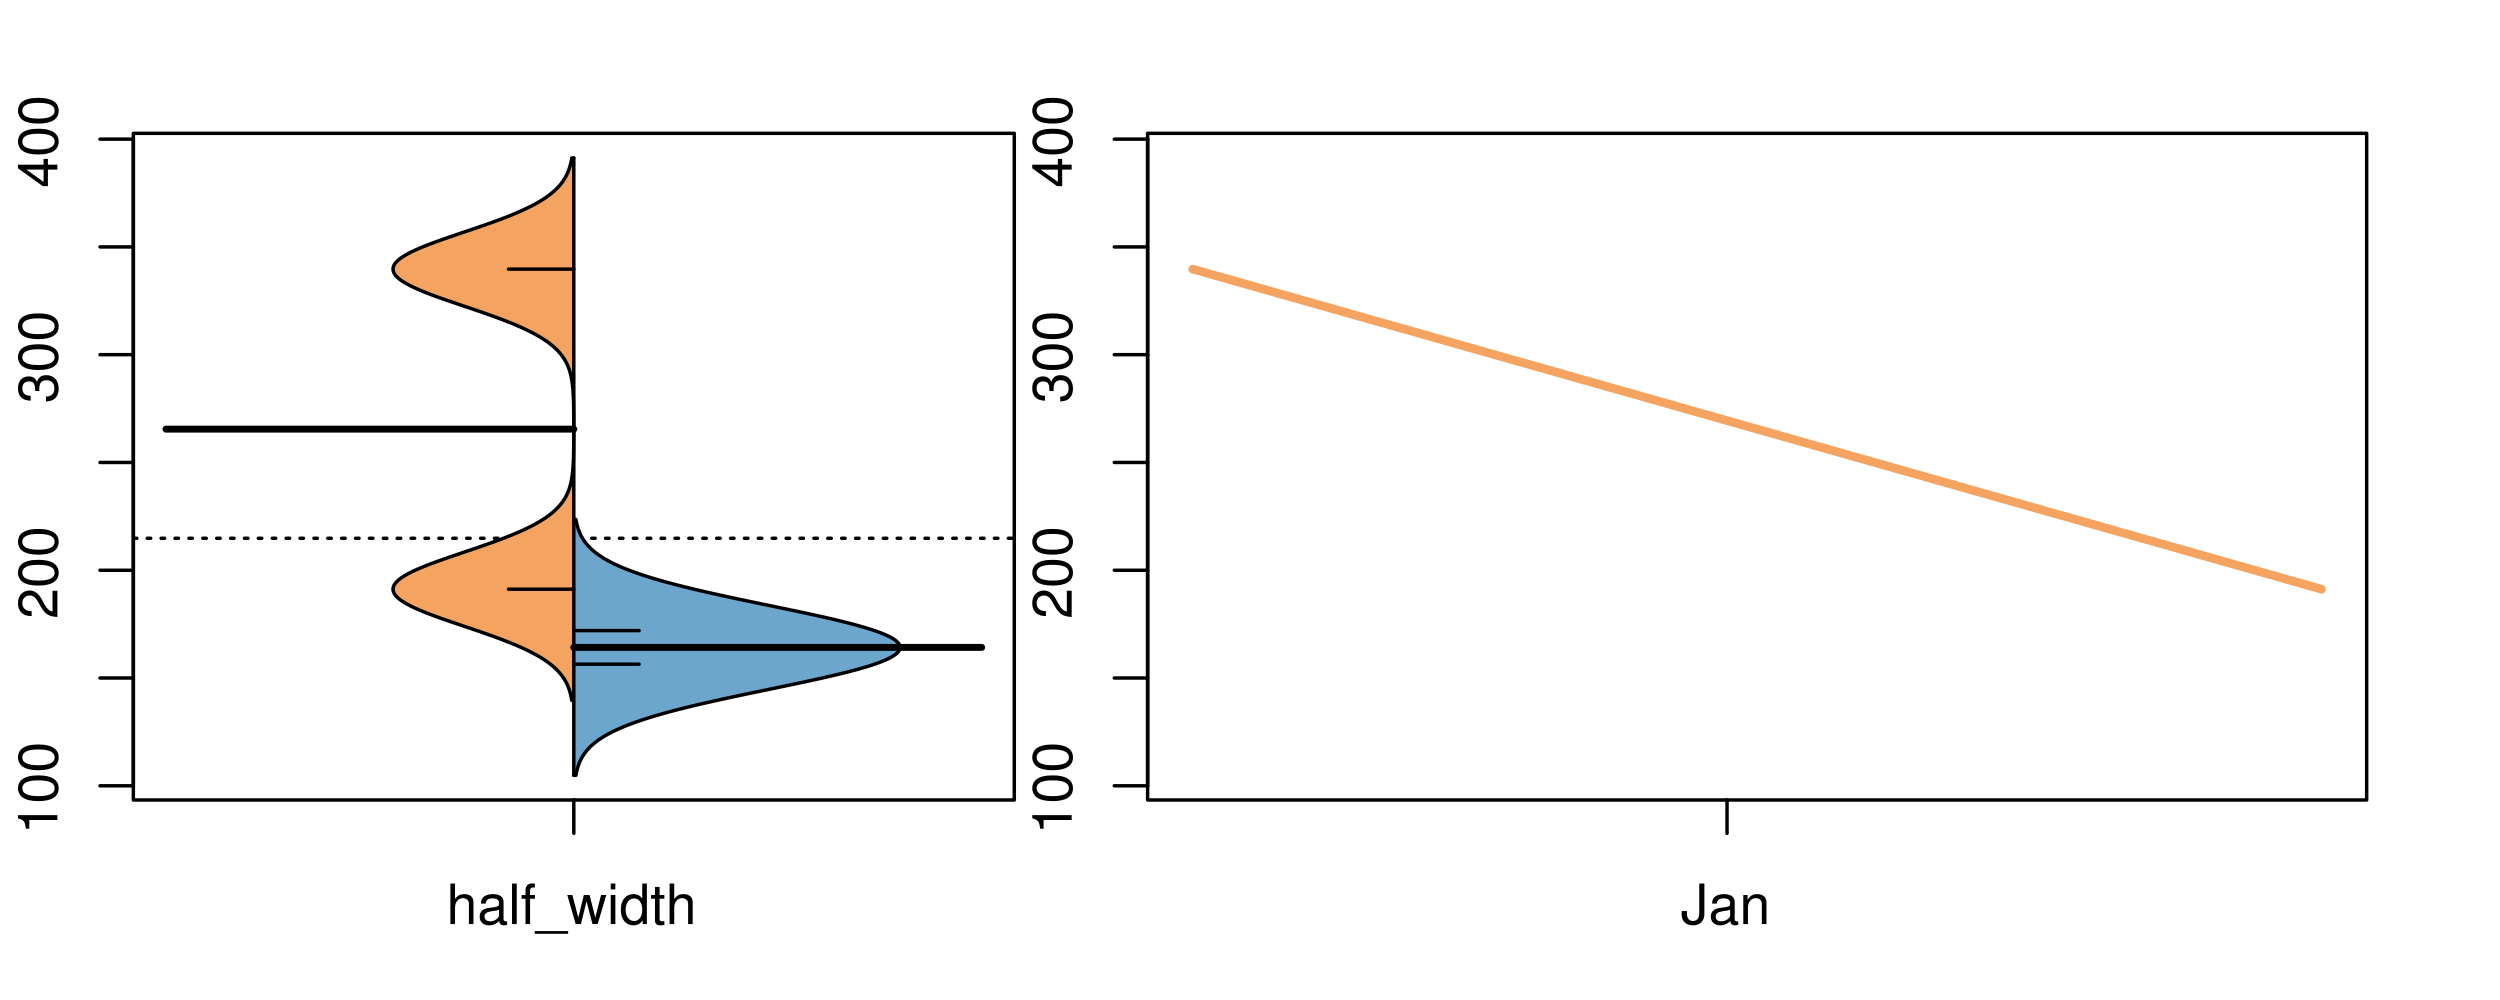<?xml version="1.0" encoding="UTF-8"?>
<svg xmlns="http://www.w3.org/2000/svg" xmlns:xlink="http://www.w3.org/1999/xlink" width="540pt" height="216pt" viewBox="0 0 540 216" version="1.1">
<defs>
<g>
<symbol overflow="visible" id="glyph0-0">
<path style="stroke:none;" d="M -6.062 -3.109 L 0 -3.109 L 0 -4.156 L -8.516 -4.156 L -8.516 -3.469 C -7.203 -3.094 -7.016 -2.859 -6.812 -1.219 L -6.062 -1.219 Z M -6.062 -3.109 "/>
</symbol>
<symbol overflow="visible" id="glyph0-1">
<path style="stroke:none;" d="M -8.516 -3.297 C -8.516 -2.516 -8.156 -1.781 -7.578 -1.344 C -6.828 -0.797 -5.688 -0.516 -4.109 -0.516 C -1.25 -0.516 0.281 -1.469 0.281 -3.297 C 0.281 -5.094 -1.25 -6.078 -4.047 -6.078 C -5.703 -6.078 -6.797 -5.812 -7.578 -5.25 C -8.172 -4.812 -8.516 -4.109 -8.516 -3.297 Z M -7.578 -3.297 C -7.578 -4.438 -6.422 -5 -4.141 -5 C -1.734 -5 -0.594 -4.453 -0.594 -3.281 C -0.594 -2.156 -1.781 -1.594 -4.109 -1.594 C -6.438 -1.594 -7.578 -2.156 -7.578 -3.297 Z M -7.578 -3.297 "/>
</symbol>
<symbol overflow="visible" id="glyph0-2">
<path style="stroke:none;" d="M -1.047 -6.078 L -1.047 -1.594 C -1.734 -1.703 -2.188 -2.094 -2.797 -3.125 L -3.438 -4.328 C -4.094 -5.516 -4.969 -6.125 -6.016 -6.125 C -6.719 -6.125 -7.375 -5.844 -7.844 -5.344 C -8.297 -4.844 -8.516 -4.219 -8.516 -3.406 C -8.516 -2.328 -8.125 -1.531 -7.406 -1.062 C -6.953 -0.75 -6.422 -0.625 -5.562 -0.594 L -5.562 -1.656 C -6.125 -1.688 -6.484 -1.766 -6.75 -1.906 C -7.266 -2.188 -7.578 -2.734 -7.578 -3.375 C -7.578 -4.328 -6.906 -5.047 -5.984 -5.047 C -5.312 -5.047 -4.734 -4.656 -4.312 -3.906 L -3.688 -2.797 C -2.672 -1.016 -1.875 -0.5 0 -0.406 L 0 -6.078 Z M -1.047 -6.078 "/>
</symbol>
<symbol overflow="visible" id="glyph0-3">
<path style="stroke:none;" d="M -3.906 -2.656 L -3.906 -3.234 C -3.906 -4.391 -3.391 -4.984 -2.359 -4.984 C -1.297 -4.984 -0.656 -4.328 -0.656 -3.234 C -0.656 -2.078 -1.234 -1.516 -2.469 -1.438 L -2.469 -0.391 C -1.781 -0.438 -1.344 -0.547 -0.953 -0.75 C -0.141 -1.188 0.281 -2.031 0.281 -3.188 C 0.281 -4.938 -0.766 -6.078 -2.375 -6.078 C -3.453 -6.078 -4.062 -5.656 -4.406 -4.625 C -4.719 -5.422 -5.312 -5.812 -6.172 -5.812 C -7.625 -5.812 -8.516 -4.844 -8.516 -3.234 C -8.516 -1.516 -7.578 -0.594 -5.766 -0.562 L -5.766 -1.625 C -6.281 -1.625 -6.562 -1.688 -6.828 -1.812 C -7.297 -2.047 -7.578 -2.578 -7.578 -3.234 C -7.578 -4.172 -7.031 -4.734 -6.125 -4.734 C -5.531 -4.734 -5.172 -4.531 -4.984 -4.062 C -4.859 -3.766 -4.812 -3.391 -4.797 -2.656 Z M -3.906 -2.656 "/>
</symbol>
<symbol overflow="visible" id="glyph0-4">
<path style="stroke:none;" d="M -2.047 -3.922 L 0 -3.922 L 0 -4.984 L -2.047 -4.984 L -2.047 -6.234 L -2.984 -6.234 L -2.984 -4.984 L -8.516 -4.984 L -8.516 -4.203 L -3.156 -0.344 L -2.047 -0.344 Z M -2.984 -3.922 L -2.984 -1.266 L -6.703 -3.922 Z M -2.984 -3.922 "/>
</symbol>
<symbol overflow="visible" id="glyph0-5">
<path style="stroke:none;" d="M -8.75 -5.938 L -8.75 -4.938 L -5.5 -4.938 C -6.125 -4.531 -6.469 -3.859 -6.469 -3.016 C -6.469 -1.375 -5.156 -0.312 -3.156 -0.312 C -1.031 -0.312 0.281 -1.359 0.281 -3.047 C 0.281 -3.906 -0.047 -4.516 -0.828 -5.047 L 0 -5.047 L 0 -5.938 Z M -5.531 -3.188 C -5.531 -4.266 -4.578 -4.938 -3.078 -4.938 C -1.625 -4.938 -0.656 -4.25 -0.656 -3.188 C -0.656 -2.094 -1.625 -1.359 -3.094 -1.359 C -4.562 -1.359 -5.531 -2.094 -5.531 -3.188 Z M -5.531 -3.188 "/>
</symbol>
<symbol overflow="visible" id="glyph0-6">
<path style="stroke:none;" d="M -6.281 -3.094 L -6.281 -2.047 L -7.266 -2.047 C -7.688 -2.047 -7.906 -2.297 -7.906 -2.75 C -7.906 -2.828 -7.906 -2.875 -7.891 -3.094 L -8.719 -3.094 C -8.766 -2.875 -8.781 -2.734 -8.781 -2.531 C -8.781 -1.609 -8.25 -1.062 -7.359 -1.062 L -6.281 -1.062 L -6.281 -0.219 L -5.469 -0.219 L -5.469 -1.062 L 0 -1.062 L 0 -2.047 L -5.469 -2.047 L -5.469 -3.094 Z M -6.281 -3.094 "/>
</symbol>
<symbol overflow="visible" id="glyph0-7">
<path style="stroke:none;" d="M 1.516 -6.938 L 1.516 0.266 L 2.109 0.266 L 2.109 -6.938 Z M 1.516 -6.938 "/>
</symbol>
<symbol overflow="visible" id="glyph0-8">
<path style="stroke:none;" d="M -6.469 -3.266 C -6.469 -1.5 -5.203 -0.438 -3.094 -0.438 C -0.984 -0.438 0.281 -1.484 0.281 -3.281 C 0.281 -5.047 -0.984 -6.125 -3.047 -6.125 C -5.219 -6.125 -6.469 -5.078 -6.469 -3.266 Z M -5.547 -3.281 C -5.547 -4.406 -4.625 -5.078 -3.062 -5.078 C -1.578 -5.078 -0.641 -4.375 -0.641 -3.281 C -0.641 -2.156 -1.578 -1.469 -3.094 -1.469 C -4.609 -1.469 -5.547 -2.156 -5.547 -3.281 Z M -5.547 -3.281 "/>
</symbol>
<symbol overflow="visible" id="glyph0-9">
<path style="stroke:none;" d="M -8.75 -1.828 L -8.75 -0.812 L 0 -0.812 L 0 -1.828 Z M -8.75 -1.828 "/>
</symbol>
<symbol overflow="visible" id="glyph0-10">
<path style="stroke:none;" d="M -1.25 -2.297 L -1.25 -1.047 L 0 -1.047 L 0 -2.297 Z M -1.25 -2.297 "/>
</symbol>
<symbol overflow="visible" id="glyph0-11">
<path style="stroke:none;" d="M 0 -3.422 L -6.281 -5.828 L -6.281 -4.703 L -1.188 -2.922 L -6.281 -1.25 L -6.281 -0.125 L 0 -2.328 Z M 0 -3.422 "/>
</symbol>
<symbol overflow="visible" id="glyph0-12">
<path style="stroke:none;" d="M -0.594 -6.422 C -0.562 -6.312 -0.562 -6.266 -0.562 -6.203 C -0.562 -5.859 -0.75 -5.656 -1.062 -5.656 L -4.75 -5.656 C -5.875 -5.656 -6.469 -4.844 -6.469 -3.297 C -6.469 -2.391 -6.203 -1.625 -5.734 -1.219 C -5.406 -0.922 -5.047 -0.797 -4.422 -0.781 L -4.422 -1.781 C -5.203 -1.875 -5.547 -2.328 -5.547 -3.266 C -5.547 -4.156 -5.203 -4.672 -4.609 -4.672 L -4.344 -4.672 C -3.922 -4.672 -3.75 -4.422 -3.641 -3.625 C -3.469 -2.203 -3.422 -1.984 -3.266 -1.609 C -2.969 -0.875 -2.406 -0.5 -1.578 -0.5 C -0.438 -0.5 0.281 -1.297 0.281 -2.562 C 0.281 -3.359 0 -4 -0.641 -4.703 C -0.016 -4.781 0.281 -5.094 0.281 -5.734 C 0.281 -5.938 0.25 -6.094 0.172 -6.422 Z M -1.984 -4.672 C -1.641 -4.672 -1.438 -4.578 -1.156 -4.266 C -0.797 -3.859 -0.594 -3.375 -0.594 -2.781 C -0.594 -2 -0.969 -1.547 -1.609 -1.547 C -2.266 -1.547 -2.609 -1.984 -2.766 -3.062 C -2.906 -4.109 -2.953 -4.328 -3.109 -4.672 Z M -1.984 -4.672 "/>
</symbol>
<symbol overflow="visible" id="glyph0-13">
<path style="stroke:none;" d="M 0 -5.781 L -6.281 -5.781 L -6.281 -4.781 L -2.719 -4.781 C -1.438 -4.781 -0.594 -4.109 -0.594 -3.078 C -0.594 -2.281 -1.078 -1.781 -1.844 -1.781 L -6.281 -1.781 L -6.281 -0.781 L -1.438 -0.781 C -0.391 -0.781 0.281 -1.562 0.281 -2.781 C 0.281 -3.703 -0.047 -4.297 -0.875 -4.891 L 0 -4.891 Z M 0 -5.781 "/>
</symbol>
<symbol overflow="visible" id="glyph0-14">
<path style="stroke:none;" d="M -2.812 -6.156 C -3.766 -6.156 -4.344 -6.078 -4.812 -5.906 C -5.844 -5.5 -6.469 -4.531 -6.469 -3.359 C -6.469 -1.609 -5.125 -0.484 -3.062 -0.484 C -1 -0.484 0.281 -1.578 0.281 -3.344 C 0.281 -4.781 -0.547 -5.766 -1.906 -6.031 L -1.906 -5.016 C -1.078 -4.734 -0.641 -4.172 -0.641 -3.375 C -0.641 -2.734 -0.938 -2.203 -1.469 -1.859 C -1.828 -1.625 -2.188 -1.531 -2.812 -1.531 Z M -3.625 -1.547 C -4.781 -1.625 -5.547 -2.344 -5.547 -3.344 C -5.547 -4.328 -4.734 -5.094 -3.703 -5.094 C -3.672 -5.094 -3.641 -5.094 -3.625 -5.078 Z M -3.625 -1.547 "/>
</symbol>
<symbol overflow="visible" id="glyph1-0">
<path style="stroke:none;" d="M 0.844 -8.75 L 0.844 0 L 1.844 0 L 1.844 -3.469 C 1.844 -4.75 2.516 -5.594 3.547 -5.594 C 3.859 -5.594 4.188 -5.484 4.422 -5.297 C 4.719 -5.094 4.844 -4.797 4.844 -4.359 L 4.844 0 L 5.828 0 L 5.828 -4.75 C 5.828 -5.812 5.078 -6.469 3.859 -6.469 C 2.969 -6.469 2.422 -6.188 1.844 -5.422 L 1.844 -8.75 Z M 0.844 -8.75 "/>
</symbol>
<symbol overflow="visible" id="glyph1-1">
<path style="stroke:none;" d="M 6.422 -0.594 C 6.312 -0.562 6.266 -0.562 6.203 -0.562 C 5.859 -0.562 5.656 -0.75 5.656 -1.062 L 5.656 -4.75 C 5.656 -5.875 4.844 -6.469 3.297 -6.469 C 2.391 -6.469 1.625 -6.203 1.219 -5.734 C 0.922 -5.406 0.797 -5.047 0.781 -4.422 L 1.781 -4.422 C 1.875 -5.203 2.328 -5.547 3.266 -5.547 C 4.156 -5.547 4.672 -5.203 4.672 -4.609 L 4.672 -4.344 C 4.672 -3.922 4.422 -3.75 3.625 -3.641 C 2.203 -3.469 1.984 -3.422 1.609 -3.266 C 0.875 -2.969 0.5 -2.406 0.5 -1.578 C 0.5 -0.438 1.297 0.281 2.562 0.281 C 3.359 0.281 4 0 4.703 -0.641 C 4.781 -0.016 5.094 0.281 5.734 0.281 C 5.938 0.281 6.094 0.25 6.422 0.172 Z M 4.672 -1.984 C 4.672 -1.641 4.578 -1.438 4.266 -1.156 C 3.859 -0.797 3.375 -0.594 2.781 -0.594 C 2 -0.594 1.547 -0.969 1.547 -1.609 C 1.547 -2.266 1.984 -2.609 3.062 -2.766 C 4.109 -2.906 4.328 -2.953 4.672 -3.109 Z M 4.672 -1.984 "/>
</symbol>
<symbol overflow="visible" id="glyph1-2">
<path style="stroke:none;" d="M 1.828 -8.75 L 0.812 -8.75 L 0.812 0 L 1.828 0 Z M 1.828 -8.75 "/>
</symbol>
<symbol overflow="visible" id="glyph1-3">
<path style="stroke:none;" d="M 3.094 -6.281 L 2.047 -6.281 L 2.047 -7.266 C 2.047 -7.688 2.297 -7.906 2.75 -7.906 C 2.828 -7.906 2.875 -7.906 3.094 -7.891 L 3.094 -8.719 C 2.875 -8.766 2.734 -8.781 2.531 -8.781 C 1.609 -8.781 1.062 -8.25 1.062 -7.359 L 1.062 -6.281 L 0.219 -6.281 L 0.219 -5.469 L 1.062 -5.469 L 1.062 0 L 2.047 0 L 2.047 -5.469 L 3.094 -5.469 Z M 3.094 -6.281 "/>
</symbol>
<symbol overflow="visible" id="glyph1-4">
<path style="stroke:none;" d="M 6.938 1.516 L -0.266 1.516 L -0.266 2.109 L 6.938 2.109 Z M 6.938 1.516 "/>
</symbol>
<symbol overflow="visible" id="glyph1-5">
<path style="stroke:none;" d="M 6.641 0 L 8.5 -6.281 L 7.375 -6.281 L 6.125 -1.391 L 4.891 -6.281 L 3.656 -6.281 L 2.453 -1.391 L 1.172 -6.281 L 0.078 -6.281 L 1.891 0 L 3.031 0 L 4.234 -4.938 L 5.516 0 Z M 6.641 0 "/>
</symbol>
<symbol overflow="visible" id="glyph1-6">
<path style="stroke:none;" d="M 1.797 -6.281 L 0.797 -6.281 L 0.797 0 L 1.797 0 Z M 1.797 -8.75 L 0.797 -8.75 L 0.797 -7.484 L 1.797 -7.484 Z M 1.797 -8.75 "/>
</symbol>
<symbol overflow="visible" id="glyph1-7">
<path style="stroke:none;" d="M 5.938 -8.75 L 4.938 -8.75 L 4.938 -5.5 C 4.531 -6.125 3.859 -6.469 3.016 -6.469 C 1.375 -6.469 0.312 -5.156 0.312 -3.156 C 0.312 -1.031 1.359 0.281 3.047 0.281 C 3.906 0.281 4.516 -0.047 5.047 -0.828 L 5.047 0 L 5.938 0 Z M 3.188 -5.531 C 4.266 -5.531 4.938 -4.578 4.938 -3.078 C 4.938 -1.625 4.25 -0.656 3.188 -0.656 C 2.094 -0.656 1.359 -1.625 1.359 -3.094 C 1.359 -4.562 2.094 -5.531 3.188 -5.531 Z M 3.188 -5.531 "/>
</symbol>
<symbol overflow="visible" id="glyph1-8">
<path style="stroke:none;" d="M 3.047 -6.281 L 2.016 -6.281 L 2.016 -8.016 L 1.016 -8.016 L 1.016 -6.281 L 0.172 -6.281 L 0.172 -5.469 L 1.016 -5.469 L 1.016 -0.719 C 1.016 -0.078 1.453 0.281 2.234 0.281 C 2.469 0.281 2.719 0.25 3.047 0.188 L 3.047 -0.641 C 2.922 -0.609 2.766 -0.594 2.562 -0.594 C 2.141 -0.594 2.016 -0.719 2.016 -1.156 L 2.016 -5.469 L 3.047 -5.469 Z M 3.047 -6.281 "/>
</symbol>
<symbol overflow="visible" id="glyph1-9">
<path style="stroke:none;" d="M 4 -8.75 L 4 -2.594 C 4 -1.891 3.922 -1.5 3.719 -1.203 C 3.5 -0.859 3.094 -0.656 2.656 -0.656 C 1.812 -0.656 1.344 -1.219 1.344 -2.25 L 1.344 -2.812 L 0.203 -2.812 L 0.203 -2.047 C 0.203 -0.625 1.141 0.281 2.641 0.281 C 4.156 0.281 5.109 -0.672 5.109 -2.188 L 5.109 -8.75 Z M 4 -8.75 "/>
</symbol>
<symbol overflow="visible" id="glyph1-10">
<path style="stroke:none;" d="M 0.844 -6.281 L 0.844 0 L 1.844 0 L 1.844 -3.469 C 1.844 -4.75 2.516 -5.594 3.547 -5.594 C 4.344 -5.594 4.844 -5.109 4.844 -4.359 L 4.844 0 L 5.844 0 L 5.844 -4.75 C 5.844 -5.797 5.062 -6.469 3.859 -6.469 C 2.922 -6.469 2.312 -6.109 1.766 -5.234 L 1.766 -6.281 Z M 0.844 -6.281 "/>
</symbol>
</g>
<clipPath id="clip1">
  <path d="M 28.801 28.801 L 220.086 28.801 L 220.086 173.801 L 28.801 173.801 Z M 28.801 28.801 "/>
</clipPath>
<clipPath id="clip2">
  <path d="M 247.887 28.801 L 512.199 28.801 L 512.199 173.801 L 247.887 173.801 Z M 247.887 28.801 "/>
</clipPath>
<clipPath id="clip3">
  <path d="M 233.484 14.398 L 526.598 14.398 L 526.598 188.199 L 233.484 188.199 Z M 233.484 14.398 "/>
</clipPath>
</defs>
<g id="surface1036">
<path style="fill:none;stroke-width:0.75;stroke-linecap:round;stroke-linejoin:round;stroke:rgb(0%,0%,0%);stroke-opacity:1;stroke-miterlimit:10;" d="M 28.801 172.801 L 219.086 172.801 L 219.086 28.801 L 28.801 28.801 L 28.801 172.801 "/>
<path style="fill:none;stroke-width:0.75;stroke-linecap:round;stroke-linejoin:round;stroke:rgb(0%,0%,0%);stroke-opacity:1;stroke-miterlimit:10;" d="M 28.801 169.73 L 28.801 30.055 "/>
<path style="fill:none;stroke-width:0.75;stroke-linecap:round;stroke-linejoin:round;stroke:rgb(0%,0%,0%);stroke-opacity:1;stroke-miterlimit:10;" d="M 28.801 169.73 L 21.602 169.73 "/>
<path style="fill:none;stroke-width:0.75;stroke-linecap:round;stroke-linejoin:round;stroke:rgb(0%,0%,0%);stroke-opacity:1;stroke-miterlimit:10;" d="M 28.801 146.449 L 21.602 146.449 "/>
<path style="fill:none;stroke-width:0.75;stroke-linecap:round;stroke-linejoin:round;stroke:rgb(0%,0%,0%);stroke-opacity:1;stroke-miterlimit:10;" d="M 28.801 123.172 L 21.602 123.172 "/>
<path style="fill:none;stroke-width:0.75;stroke-linecap:round;stroke-linejoin:round;stroke:rgb(0%,0%,0%);stroke-opacity:1;stroke-miterlimit:10;" d="M 28.801 99.891 L 21.602 99.891 "/>
<path style="fill:none;stroke-width:0.75;stroke-linecap:round;stroke-linejoin:round;stroke:rgb(0%,0%,0%);stroke-opacity:1;stroke-miterlimit:10;" d="M 28.801 76.613 L 21.602 76.613 "/>
<path style="fill:none;stroke-width:0.75;stroke-linecap:round;stroke-linejoin:round;stroke:rgb(0%,0%,0%);stroke-opacity:1;stroke-miterlimit:10;" d="M 28.801 53.332 L 21.602 53.332 "/>
<path style="fill:none;stroke-width:0.75;stroke-linecap:round;stroke-linejoin:round;stroke:rgb(0%,0%,0%);stroke-opacity:1;stroke-miterlimit:10;" d="M 28.801 30.055 L 21.602 30.055 "/>
<g style="fill:rgb(0%,0%,0%);fill-opacity:1;">
  <use xlink:href="#glyph0-0" x="12.396" y="180.23"/>
  <use xlink:href="#glyph0-1" x="12.396" y="173.559"/>
  <use xlink:href="#glyph0-1" x="12.396" y="166.887"/>
</g>
<g style="fill:rgb(0%,0%,0%);fill-opacity:1;">
  <use xlink:href="#glyph0-2" x="12.396" y="133.672"/>
  <use xlink:href="#glyph0-1" x="12.396" y="127"/>
  <use xlink:href="#glyph0-1" x="12.396" y="120.328"/>
</g>
<g style="fill:rgb(0%,0%,0%);fill-opacity:1;">
  <use xlink:href="#glyph0-3" x="12.396" y="87.113"/>
  <use xlink:href="#glyph0-1" x="12.396" y="80.441"/>
  <use xlink:href="#glyph0-1" x="12.396" y="73.77"/>
</g>
<g style="fill:rgb(0%,0%,0%);fill-opacity:1;">
  <use xlink:href="#glyph0-4" x="12.396" y="40.555"/>
  <use xlink:href="#glyph0-1" x="12.396" y="33.883"/>
  <use xlink:href="#glyph0-1" x="12.396" y="27.211"/>
</g>
<path style="fill:none;stroke-width:0.75;stroke-linecap:round;stroke-linejoin:round;stroke:rgb(0%,0%,0%);stroke-opacity:1;stroke-miterlimit:10;" d="M 123.941 172.801 L 123.941 172.801 "/>
<path style="fill:none;stroke-width:0.75;stroke-linecap:round;stroke-linejoin:round;stroke:rgb(0%,0%,0%);stroke-opacity:1;stroke-miterlimit:10;" d="M 123.941 172.801 L 123.941 180 "/>
<g style="fill:rgb(0%,0%,0%);fill-opacity:1;">
  <use xlink:href="#glyph1-0" x="96.441" y="199.596"/>
  <use xlink:href="#glyph1-1" x="103.113" y="199.596"/>
  <use xlink:href="#glyph1-2" x="109.785" y="199.596"/>
  <use xlink:href="#glyph1-3" x="112.449" y="199.596"/>
  <use xlink:href="#glyph1-4" x="115.785" y="199.596"/>
  <use xlink:href="#glyph1-5" x="122.457" y="199.596"/>
  <use xlink:href="#glyph1-6" x="131.121" y="199.596"/>
  <use xlink:href="#glyph1-7" x="133.785" y="199.596"/>
  <use xlink:href="#glyph1-8" x="140.457" y="199.596"/>
  <use xlink:href="#glyph1-0" x="143.793" y="199.596"/>
</g>
<g clip-path="url(#clip1)" clip-rule="nonzero">
<path style="fill:none;stroke-width:0.75;stroke-linecap:round;stroke-linejoin:round;stroke:rgb(0%,0%,0%);stroke-opacity:1;stroke-dasharray:0.75,2.25;stroke-miterlimit:10;" d="M 28.801 116.27 L 219.086 116.27 "/>
<path style=" stroke:none;fill-rule:nonzero;fill:rgb(95.686%,64.314%,37.647%);fill-opacity:1;" d="M 123.941 34.133 L 123.504 34.133 L 123.465 34.363 L 123.422 34.59 L 123.379 34.82 L 123.277 35.281 L 123.219 35.508 L 123.16 35.738 L 123.094 35.969 L 123.027 36.195 L 122.871 36.656 L 122.785 36.883 L 122.695 37.113 L 122.598 37.344 L 122.496 37.57 L 122.387 37.801 L 122.27 38.031 L 122.145 38.258 L 122.012 38.488 L 121.875 38.719 L 121.727 38.945 L 121.57 39.176 L 121.406 39.406 L 121.23 39.633 L 121.047 39.863 L 120.852 40.094 L 120.648 40.32 L 120.43 40.551 L 120.207 40.781 L 119.969 41.012 L 119.719 41.238 L 119.461 41.469 L 119.184 41.699 L 118.898 41.926 L 118.602 42.156 L 118.289 42.387 L 117.965 42.613 L 117.629 42.844 L 117.273 43.074 L 116.91 43.301 L 116.527 43.531 L 116.133 43.762 L 115.727 43.988 L 115.305 44.219 L 114.867 44.449 L 114.418 44.676 L 113.949 44.906 L 113.473 45.137 L 112.98 45.363 L 112.473 45.594 L 111.949 45.824 L 111.418 46.055 L 110.867 46.281 L 110.309 46.512 L 109.738 46.742 L 109.152 46.969 L 108.559 47.199 L 107.953 47.43 L 107.336 47.656 L 106.711 47.887 L 106.074 48.117 L 105.43 48.344 L 104.781 48.574 L 104.121 48.805 L 103.457 49.031 L 102.789 49.262 L 102.117 49.492 L 101.441 49.719 L 100.766 49.949 L 100.086 50.18 L 99.41 50.406 L 98.059 50.867 L 97.391 51.094 L 96.727 51.324 L 96.066 51.555 L 95.414 51.785 L 94.773 52.012 L 94.141 52.242 L 93.516 52.473 L 92.91 52.699 L 92.316 52.93 L 91.73 53.16 L 91.172 53.387 L 90.625 53.617 L 90.094 53.848 L 89.59 54.074 L 89.102 54.305 L 88.633 54.535 L 88.195 54.762 L 87.773 54.992 L 87.383 55.223 L 87.02 55.449 L 86.672 55.68 L 86.363 55.91 L 86.082 56.137 L 85.82 56.367 L 85.602 56.598 L 85.406 56.824 L 85.234 57.055 L 85.109 57.285 L 85.008 57.516 L 84.934 57.742 L 84.902 57.973 L 84.891 58.203 L 84.918 58.43 L 84.98 58.66 L 85.062 58.891 L 85.188 59.117 L 85.344 59.348 L 85.52 59.578 L 85.738 59.805 L 85.984 60.035 L 86.25 60.266 L 86.559 60.492 L 86.887 60.723 L 87.238 60.953 L 87.629 61.18 L 88.035 61.41 L 88.465 61.641 L 88.926 61.867 L 89.402 62.098 L 89.902 62.328 L 90.426 62.555 L 90.961 62.785 L 91.523 63.016 L 92.098 63.246 L 92.684 63.473 L 93.289 63.703 L 93.906 63.934 L 94.535 64.16 L 95.176 64.391 L 95.824 64.621 L 96.477 64.848 L 97.141 65.078 L 97.809 65.309 L 98.48 65.535 L 99.156 65.766 L 99.836 65.996 L 100.512 66.223 L 101.191 66.453 L 101.867 66.684 L 102.539 66.91 L 103.875 67.371 L 104.535 67.598 L 105.188 67.828 L 105.836 68.059 L 106.473 68.285 L 107.102 68.516 L 107.723 68.746 L 108.332 68.977 L 108.934 69.203 L 109.523 69.434 L 110.098 69.664 L 110.664 69.891 L 111.215 70.121 L 111.754 70.352 L 112.281 70.578 L 112.793 70.809 L 113.289 71.039 L 113.777 71.266 L 114.246 71.496 L 114.699 71.727 L 115.145 71.953 L 115.57 72.184 L 115.984 72.414 L 116.387 72.641 L 116.766 72.871 L 117.141 73.102 L 117.496 73.328 L 117.84 73.559 L 118.172 73.789 L 118.488 74.016 L 118.789 74.246 L 119.082 74.477 L 119.359 74.707 L 119.621 74.934 L 119.879 75.164 L 120.117 75.395 L 120.348 75.621 L 120.57 75.852 L 120.777 76.082 L 120.973 76.309 L 121.164 76.539 L 121.34 76.77 L 121.508 76.996 L 121.668 77.227 L 121.82 77.457 L 121.965 77.684 L 122.098 77.914 L 122.223 78.145 L 122.344 78.371 L 122.453 78.602 L 122.559 78.832 L 122.66 79.059 L 122.754 79.289 L 122.84 79.52 L 122.922 79.746 L 123.07 80.207 L 123.137 80.438 L 123.199 80.664 L 123.258 80.895 L 123.309 81.125 L 123.359 81.352 L 123.406 81.582 L 123.449 81.812 L 123.488 82.039 L 123.527 82.27 L 123.562 82.5 L 123.594 82.727 L 123.625 82.957 L 123.652 83.188 L 123.676 83.414 L 123.699 83.645 L 123.719 83.875 L 123.738 84.102 L 123.758 84.332 L 123.773 84.562 L 123.789 84.789 L 123.805 85.02 L 123.816 85.25 L 123.828 85.477 L 123.84 85.707 L 123.848 85.938 L 123.859 86.168 L 123.867 86.395 L 123.875 86.625 L 123.879 86.855 L 123.887 87.082 L 123.891 87.312 L 123.898 87.543 L 123.902 87.77 L 123.91 88.23 L 123.914 88.457 L 123.914 88.688 L 123.918 88.918 L 123.922 89.145 L 123.922 89.375 L 123.926 89.605 L 123.926 89.832 L 123.93 90.062 L 123.93 90.52 L 123.934 90.75 L 123.934 92.125 L 123.938 92.355 L 123.938 93.043 L 123.934 93.273 L 123.934 94.648 L 123.93 94.875 L 123.93 95.336 L 123.926 95.562 L 123.926 95.793 L 123.922 96.023 L 123.922 96.25 L 123.914 96.711 L 123.914 96.938 L 123.902 97.629 L 123.898 97.855 L 123.891 98.086 L 123.887 98.316 L 123.879 98.543 L 123.875 98.773 L 123.867 99.004 L 123.859 99.23 L 123.848 99.461 L 123.84 99.691 L 123.828 99.918 L 123.805 100.379 L 123.789 100.605 L 123.758 101.066 L 123.738 101.293 L 123.699 101.754 L 123.676 101.98 L 123.652 102.211 L 123.625 102.441 L 123.594 102.668 L 123.562 102.898 L 123.527 103.129 L 123.488 103.359 L 123.449 103.586 L 123.406 103.816 L 123.359 104.047 L 123.309 104.273 L 123.258 104.504 L 123.199 104.734 L 123.137 104.961 L 123.07 105.191 L 122.996 105.422 L 122.922 105.648 L 122.84 105.879 L 122.754 106.109 L 122.66 106.336 L 122.559 106.566 L 122.453 106.797 L 122.344 107.023 L 122.223 107.254 L 122.098 107.484 L 121.965 107.711 L 121.82 107.941 L 121.668 108.172 L 121.508 108.402 L 121.34 108.629 L 121.164 108.859 L 120.973 109.09 L 120.777 109.316 L 120.57 109.547 L 120.348 109.777 L 120.117 110.004 L 119.879 110.234 L 119.621 110.465 L 119.359 110.691 L 119.082 110.922 L 118.789 111.152 L 118.488 111.379 L 118.172 111.609 L 117.84 111.84 L 117.496 112.066 L 117.141 112.297 L 116.766 112.527 L 116.387 112.754 L 115.984 112.984 L 115.57 113.215 L 115.145 113.441 L 114.699 113.672 L 114.246 113.902 L 113.777 114.133 L 113.289 114.359 L 112.793 114.59 L 112.281 114.82 L 111.754 115.047 L 111.215 115.277 L 110.664 115.508 L 110.098 115.734 L 109.523 115.965 L 108.934 116.195 L 108.332 116.422 L 107.723 116.652 L 107.102 116.883 L 106.473 117.109 L 105.836 117.34 L 105.188 117.57 L 104.535 117.797 L 103.875 118.027 L 103.207 118.258 L 102.539 118.484 L 101.867 118.715 L 101.191 118.945 L 100.512 119.172 L 99.836 119.402 L 99.156 119.633 L 98.48 119.863 L 97.809 120.09 L 97.141 120.32 L 96.477 120.551 L 95.824 120.777 L 95.176 121.008 L 94.535 121.238 L 93.906 121.465 L 93.289 121.695 L 92.684 121.926 L 92.098 122.152 L 91.523 122.383 L 90.961 122.613 L 90.426 122.84 L 89.902 123.07 L 89.402 123.301 L 88.926 123.527 L 88.465 123.758 L 88.035 123.988 L 87.629 124.215 L 87.238 124.445 L 86.887 124.676 L 86.559 124.902 L 86.25 125.133 L 85.984 125.363 L 85.738 125.594 L 85.52 125.82 L 85.344 126.051 L 85.188 126.281 L 85.062 126.508 L 84.98 126.738 L 84.918 126.969 L 84.891 127.195 L 84.902 127.426 L 84.934 127.656 L 85.008 127.883 L 85.109 128.113 L 85.234 128.344 L 85.406 128.57 L 85.602 128.801 L 85.82 129.031 L 86.082 129.258 L 86.363 129.488 L 86.672 129.719 L 87.02 129.945 L 87.383 130.176 L 87.773 130.406 L 88.195 130.633 L 88.633 130.863 L 89.102 131.094 L 89.59 131.324 L 90.094 131.551 L 90.625 131.781 L 91.172 132.012 L 91.73 132.238 L 92.316 132.469 L 92.91 132.699 L 93.516 132.926 L 94.141 133.156 L 94.773 133.387 L 95.414 133.613 L 96.066 133.844 L 96.727 134.074 L 97.391 134.301 L 98.059 134.531 L 98.734 134.762 L 99.41 134.988 L 100.086 135.219 L 100.766 135.449 L 101.441 135.676 L 102.117 135.906 L 102.789 136.137 L 103.457 136.363 L 104.121 136.594 L 104.781 136.824 L 105.43 137.055 L 106.074 137.281 L 106.711 137.512 L 107.336 137.742 L 107.953 137.969 L 108.559 138.199 L 109.152 138.43 L 109.738 138.656 L 110.309 138.887 L 110.867 139.117 L 111.418 139.344 L 111.949 139.574 L 112.473 139.805 L 112.98 140.031 L 113.473 140.262 L 113.949 140.492 L 114.418 140.719 L 114.867 140.949 L 115.305 141.18 L 115.727 141.406 L 116.133 141.637 L 116.527 141.867 L 116.91 142.094 L 117.273 142.324 L 117.629 142.555 L 117.965 142.785 L 118.289 143.012 L 118.602 143.242 L 118.898 143.473 L 119.184 143.699 L 119.461 143.93 L 119.719 144.16 L 119.969 144.387 L 120.207 144.617 L 120.43 144.848 L 120.648 145.074 L 120.852 145.305 L 121.047 145.535 L 121.23 145.762 L 121.406 145.992 L 121.57 146.223 L 121.727 146.449 L 121.875 146.68 L 122.012 146.91 L 122.145 147.137 L 122.27 147.367 L 122.387 147.598 L 122.496 147.824 L 122.598 148.055 L 122.695 148.285 L 122.785 148.516 L 122.871 148.742 L 123.027 149.203 L 123.094 149.43 L 123.16 149.66 L 123.219 149.891 L 123.277 150.117 L 123.379 150.578 L 123.422 150.805 L 123.465 151.035 L 123.504 151.266 L 123.941 151.266 Z M 123.941 34.133 "/>
<path style="fill:none;stroke-width:0.75;stroke-linecap:round;stroke-linejoin:round;stroke:rgb(0%,0%,0%);stroke-opacity:1;stroke-miterlimit:10;" d="M 123.941 34.133 L 123.504 34.133 L 123.465 34.363 L 123.422 34.59 L 123.379 34.82 L 123.277 35.281 L 123.219 35.508 L 123.16 35.738 L 123.094 35.969 L 123.027 36.195 L 122.871 36.656 L 122.785 36.883 L 122.695 37.113 L 122.598 37.344 L 122.496 37.57 L 122.387 37.801 L 122.27 38.031 L 122.145 38.258 L 122.012 38.488 L 121.875 38.719 L 121.727 38.945 L 121.57 39.176 L 121.406 39.406 L 121.23 39.633 L 121.047 39.863 L 120.852 40.094 L 120.648 40.32 L 120.43 40.551 L 120.207 40.781 L 119.969 41.012 L 119.719 41.238 L 119.461 41.469 L 119.184 41.699 L 118.898 41.926 L 118.602 42.156 L 118.289 42.387 L 117.965 42.613 L 117.629 42.844 L 117.273 43.074 L 116.91 43.301 L 116.527 43.531 L 116.133 43.762 L 115.727 43.988 L 115.305 44.219 L 114.867 44.449 L 114.418 44.676 L 113.949 44.906 L 113.473 45.137 L 112.98 45.363 L 112.473 45.594 L 111.949 45.824 L 111.418 46.055 L 110.867 46.281 L 110.309 46.512 L 109.738 46.742 L 109.152 46.969 L 108.559 47.199 L 107.953 47.43 L 107.336 47.656 L 106.711 47.887 L 106.074 48.117 L 105.43 48.344 L 104.781 48.574 L 104.121 48.805 L 103.457 49.031 L 102.789 49.262 L 102.117 49.492 L 101.441 49.719 L 100.766 49.949 L 100.086 50.18 L 99.41 50.406 L 98.059 50.867 L 97.391 51.094 L 96.727 51.324 L 96.066 51.555 L 95.414 51.785 L 94.773 52.012 L 94.141 52.242 L 93.516 52.473 L 92.91 52.699 L 92.316 52.93 L 91.73 53.16 L 91.172 53.387 L 90.625 53.617 L 90.094 53.848 L 89.59 54.074 L 89.102 54.305 L 88.633 54.535 L 88.195 54.762 L 87.773 54.992 L 87.383 55.223 L 87.02 55.449 L 86.672 55.68 L 86.363 55.91 L 86.082 56.137 L 85.82 56.367 L 85.602 56.598 L 85.406 56.824 L 85.234 57.055 L 85.109 57.285 L 85.008 57.516 L 84.934 57.742 L 84.902 57.973 L 84.891 58.203 L 84.918 58.43 L 84.98 58.66 L 85.062 58.891 L 85.188 59.117 L 85.344 59.348 L 85.52 59.578 L 85.738 59.805 L 85.984 60.035 L 86.25 60.266 L 86.559 60.492 L 86.887 60.723 L 87.238 60.953 L 87.629 61.18 L 88.035 61.41 L 88.465 61.641 L 88.926 61.867 L 89.402 62.098 L 89.902 62.328 L 90.426 62.555 L 90.961 62.785 L 91.523 63.016 L 92.098 63.246 L 92.684 63.473 L 93.289 63.703 L 93.906 63.934 L 94.535 64.16 L 95.176 64.391 L 95.824 64.621 L 96.477 64.848 L 97.141 65.078 L 97.809 65.309 L 98.48 65.535 L 99.156 65.766 L 99.836 65.996 L 100.512 66.223 L 101.191 66.453 L 101.867 66.684 L 102.539 66.91 L 103.875 67.371 L 104.535 67.598 L 105.188 67.828 L 105.836 68.059 L 106.473 68.285 L 107.102 68.516 L 107.723 68.746 L 108.332 68.977 L 108.934 69.203 L 109.523 69.434 L 110.098 69.664 L 110.664 69.891 L 111.215 70.121 L 111.754 70.352 L 112.281 70.578 L 112.793 70.809 L 113.289 71.039 L 113.777 71.266 L 114.246 71.496 L 114.699 71.727 L 115.145 71.953 L 115.57 72.184 L 115.984 72.414 L 116.387 72.641 L 116.766 72.871 L 117.141 73.102 L 117.496 73.328 L 117.84 73.559 L 118.172 73.789 L 118.488 74.016 L 118.789 74.246 L 119.082 74.477 L 119.359 74.707 L 119.621 74.934 L 119.879 75.164 L 120.117 75.395 L 120.348 75.621 L 120.57 75.852 L 120.777 76.082 L 120.973 76.309 L 121.164 76.539 L 121.34 76.77 L 121.508 76.996 L 121.668 77.227 L 121.82 77.457 L 121.965 77.684 L 122.098 77.914 L 122.223 78.145 L 122.344 78.371 L 122.453 78.602 L 122.559 78.832 L 122.66 79.059 L 122.754 79.289 L 122.84 79.52 L 122.922 79.746 L 123.07 80.207 L 123.137 80.438 L 123.199 80.664 L 123.258 80.895 L 123.309 81.125 L 123.359 81.352 L 123.406 81.582 L 123.449 81.812 L 123.488 82.039 L 123.527 82.27 L 123.562 82.5 L 123.594 82.727 L 123.625 82.957 L 123.652 83.188 L 123.676 83.414 L 123.699 83.645 L 123.719 83.875 L 123.738 84.102 L 123.758 84.332 L 123.773 84.562 L 123.789 84.789 L 123.805 85.02 L 123.816 85.25 L 123.828 85.477 L 123.84 85.707 L 123.848 85.938 L 123.859 86.168 L 123.867 86.395 L 123.875 86.625 L 123.879 86.855 L 123.887 87.082 L 123.891 87.312 L 123.898 87.543 L 123.902 87.77 L 123.91 88.23 L 123.914 88.457 L 123.914 88.688 L 123.918 88.918 L 123.922 89.145 L 123.922 89.375 L 123.926 89.605 L 123.926 89.832 L 123.93 90.062 L 123.93 90.52 L 123.934 90.75 L 123.934 92.125 L 123.938 92.355 L 123.938 93.043 L 123.934 93.273 L 123.934 94.648 L 123.93 94.875 L 123.93 95.336 L 123.926 95.562 L 123.926 95.793 L 123.922 96.023 L 123.922 96.25 L 123.914 96.711 L 123.914 96.938 L 123.902 97.629 L 123.898 97.855 L 123.891 98.086 L 123.887 98.316 L 123.879 98.543 L 123.875 98.773 L 123.867 99.004 L 123.859 99.23 L 123.848 99.461 L 123.84 99.691 L 123.828 99.918 L 123.805 100.379 L 123.789 100.605 L 123.758 101.066 L 123.738 101.293 L 123.699 101.754 L 123.676 101.98 L 123.652 102.211 L 123.625 102.441 L 123.594 102.668 L 123.562 102.898 L 123.527 103.129 L 123.488 103.359 L 123.449 103.586 L 123.406 103.816 L 123.359 104.047 L 123.309 104.273 L 123.258 104.504 L 123.199 104.734 L 123.137 104.961 L 123.07 105.191 L 122.996 105.422 L 122.922 105.648 L 122.84 105.879 L 122.754 106.109 L 122.66 106.336 L 122.559 106.566 L 122.453 106.797 L 122.344 107.023 L 122.223 107.254 L 122.098 107.484 L 121.965 107.711 L 121.82 107.941 L 121.668 108.172 L 121.508 108.402 L 121.34 108.629 L 121.164 108.859 L 120.973 109.09 L 120.777 109.316 L 120.57 109.547 L 120.348 109.777 L 120.117 110.004 L 119.879 110.234 L 119.621 110.465 L 119.359 110.691 L 119.082 110.922 L 118.789 111.152 L 118.488 111.379 L 118.172 111.609 L 117.84 111.84 L 117.496 112.066 L 117.141 112.297 L 116.766 112.527 L 116.387 112.754 L 115.984 112.984 L 115.57 113.215 L 115.145 113.441 L 114.699 113.672 L 114.246 113.902 L 113.777 114.133 L 113.289 114.359 L 112.793 114.59 L 112.281 114.82 L 111.754 115.047 L 111.215 115.277 L 110.664 115.508 L 110.098 115.734 L 109.523 115.965 L 108.934 116.195 L 108.332 116.422 L 107.723 116.652 L 107.102 116.883 L 106.473 117.109 L 105.836 117.34 L 105.188 117.57 L 104.535 117.797 L 103.875 118.027 L 103.207 118.258 L 102.539 118.484 L 101.867 118.715 L 101.191 118.945 L 100.512 119.172 L 99.836 119.402 L 99.156 119.633 L 98.48 119.863 L 97.809 120.09 L 97.141 120.32 L 96.477 120.551 L 95.824 120.777 L 95.176 121.008 L 94.535 121.238 L 93.906 121.465 L 93.289 121.695 L 92.684 121.926 L 92.098 122.152 L 91.523 122.383 L 90.961 122.613 L 90.426 122.84 L 89.902 123.07 L 89.402 123.301 L 88.926 123.527 L 88.465 123.758 L 88.035 123.988 L 87.629 124.215 L 87.238 124.445 L 86.887 124.676 L 86.559 124.902 L 86.25 125.133 L 85.984 125.363 L 85.738 125.594 L 85.52 125.82 L 85.344 126.051 L 85.188 126.281 L 85.062 126.508 L 84.98 126.738 L 84.918 126.969 L 84.891 127.195 L 84.902 127.426 L 84.934 127.656 L 85.008 127.883 L 85.109 128.113 L 85.234 128.344 L 85.406 128.57 L 85.602 128.801 L 85.82 129.031 L 86.082 129.258 L 86.363 129.488 L 86.672 129.719 L 87.02 129.945 L 87.383 130.176 L 87.773 130.406 L 88.195 130.633 L 88.633 130.863 L 89.102 131.094 L 89.59 131.324 L 90.094 131.551 L 90.625 131.781 L 91.172 132.012 L 91.73 132.238 L 92.316 132.469 L 92.91 132.699 L 93.516 132.926 L 94.141 133.156 L 94.773 133.387 L 95.414 133.613 L 96.066 133.844 L 96.727 134.074 L 97.391 134.301 L 98.059 134.531 L 98.734 134.762 L 99.41 134.988 L 100.086 135.219 L 100.766 135.449 L 101.441 135.676 L 102.117 135.906 L 102.789 136.137 L 103.457 136.363 L 104.121 136.594 L 104.781 136.824 L 105.43 137.055 L 106.074 137.281 L 106.711 137.512 L 107.336 137.742 L 107.953 137.969 L 108.559 138.199 L 109.152 138.43 L 109.738 138.656 L 110.309 138.887 L 110.867 139.117 L 111.418 139.344 L 111.949 139.574 L 112.473 139.805 L 112.98 140.031 L 113.473 140.262 L 113.949 140.492 L 114.418 140.719 L 114.867 140.949 L 115.305 141.18 L 115.727 141.406 L 116.133 141.637 L 116.527 141.867 L 116.91 142.094 L 117.273 142.324 L 117.629 142.555 L 117.965 142.785 L 118.289 143.012 L 118.602 143.242 L 118.898 143.473 L 119.184 143.699 L 119.461 143.93 L 119.719 144.16 L 119.969 144.387 L 120.207 144.617 L 120.43 144.848 L 120.648 145.074 L 120.852 145.305 L 121.047 145.535 L 121.23 145.762 L 121.406 145.992 L 121.57 146.223 L 121.727 146.449 L 121.875 146.68 L 122.012 146.91 L 122.145 147.137 L 122.27 147.367 L 122.387 147.598 L 122.496 147.824 L 122.598 148.055 L 122.695 148.285 L 122.785 148.516 L 122.871 148.742 L 123.027 149.203 L 123.094 149.43 L 123.16 149.66 L 123.219 149.891 L 123.277 150.117 L 123.379 150.578 L 123.422 150.805 L 123.465 151.035 L 123.504 151.266 L 123.941 151.266 "/>
<path style=" stroke:none;fill-rule:nonzero;fill:rgb(42.353%,65.098%,80.392%);fill-opacity:1;" d="M 123.941 167.465 L 124.398 167.465 L 124.418 167.359 L 124.438 167.25 L 124.461 167.141 L 124.48 167.035 L 124.527 166.816 L 124.551 166.711 L 124.598 166.492 L 124.625 166.387 L 124.68 166.168 L 124.711 166.062 L 124.773 165.844 L 124.805 165.738 L 124.836 165.629 L 124.871 165.52 L 124.906 165.414 L 125.023 165.086 L 125.062 164.98 L 125.148 164.762 L 125.191 164.656 L 125.238 164.547 L 125.289 164.438 L 125.336 164.332 L 125.387 164.223 L 125.441 164.113 L 125.492 164.008 L 125.551 163.898 L 125.605 163.789 L 125.668 163.684 L 125.727 163.574 L 125.789 163.465 L 125.855 163.359 L 125.922 163.25 L 125.992 163.141 L 126.059 163.035 L 126.207 162.816 L 126.285 162.707 L 126.363 162.602 L 126.527 162.383 L 126.617 162.277 L 126.703 162.168 L 126.793 162.059 L 126.887 161.953 L 127.082 161.734 L 127.184 161.629 L 127.285 161.52 L 127.391 161.41 L 127.504 161.305 L 127.613 161.195 L 127.73 161.086 L 127.844 160.98 L 127.969 160.871 L 128.09 160.762 L 128.219 160.656 L 128.348 160.547 L 128.48 160.438 L 128.617 160.328 L 128.758 160.223 L 128.898 160.113 L 129.047 160.004 L 129.195 159.898 L 129.348 159.789 L 129.508 159.68 L 129.664 159.574 L 129.832 159.465 L 129.996 159.355 L 130.172 159.25 L 130.344 159.141 L 130.523 159.031 L 130.707 158.926 L 130.895 158.816 L 131.086 158.707 L 131.277 158.602 L 131.477 158.492 L 131.68 158.383 L 131.887 158.277 L 132.098 158.168 L 132.535 157.949 L 132.758 157.844 L 132.984 157.734 L 133.219 157.625 L 133.457 157.52 L 133.695 157.41 L 133.945 157.301 L 134.191 157.195 L 134.707 156.977 L 134.973 156.871 L 135.238 156.762 L 135.516 156.652 L 135.789 156.547 L 136.074 156.438 L 136.363 156.328 L 136.656 156.223 L 136.949 156.113 L 137.254 156.004 L 137.559 155.898 L 137.867 155.789 L 138.188 155.68 L 138.504 155.57 L 138.832 155.465 L 139.16 155.355 L 139.496 155.246 L 139.836 155.141 L 140.18 155.031 L 140.527 154.922 L 140.883 154.816 L 141.242 154.707 L 141.605 154.598 L 141.973 154.492 L 142.344 154.383 L 142.723 154.273 L 143.105 154.168 L 143.492 154.059 L 143.883 153.949 L 144.281 153.844 L 144.676 153.734 L 145.086 153.625 L 145.492 153.52 L 145.906 153.41 L 146.324 153.301 L 146.746 153.191 L 147.172 153.086 L 147.602 152.977 L 148.039 152.867 L 148.477 152.762 L 149.367 152.543 L 149.816 152.438 L 150.27 152.328 L 150.73 152.219 L 151.191 152.113 L 151.656 152.004 L 152.125 151.895 L 152.598 151.789 L 153.074 151.68 L 153.555 151.57 L 154.035 151.465 L 154.52 151.355 L 155.008 151.246 L 155.5 151.141 L 155.992 151.031 L 156.488 150.922 L 156.988 150.812 L 157.488 150.707 L 158.496 150.488 L 159.004 150.383 L 160.027 150.164 L 160.539 150.059 L 161.57 149.84 L 162.086 149.734 L 163.125 149.516 L 163.645 149.41 L 164.164 149.301 L 164.688 149.191 L 165.207 149.086 L 165.73 148.977 L 166.25 148.867 L 166.773 148.762 L 167.297 148.652 L 167.816 148.543 L 168.34 148.434 L 168.859 148.328 L 169.898 148.109 L 170.414 148.004 L 171.445 147.785 L 171.961 147.68 L 172.469 147.57 L 172.98 147.461 L 173.488 147.355 L 173.992 147.246 L 174.492 147.137 L 174.992 147.031 L 175.492 146.922 L 175.984 146.812 L 176.477 146.707 L 176.961 146.598 L 177.449 146.488 L 177.926 146.383 L 178.406 146.273 L 179.344 146.055 L 179.809 145.949 L 180.723 145.73 L 181.172 145.625 L 181.617 145.516 L 182.055 145.406 L 182.492 145.301 L 183.344 145.082 L 183.758 144.977 L 184.176 144.867 L 184.578 144.758 L 184.977 144.652 L 185.367 144.543 L 185.754 144.434 L 186.133 144.328 L 186.508 144.219 L 186.871 144.109 L 187.23 144.004 L 187.582 143.895 L 187.926 143.785 L 188.262 143.676 L 188.586 143.57 L 188.914 143.461 L 189.219 143.352 L 189.527 143.246 L 189.82 143.137 L 190.109 143.027 L 190.387 142.922 L 190.66 142.812 L 190.922 142.703 L 191.176 142.598 L 191.422 142.488 L 191.652 142.379 L 191.883 142.273 L 192.098 142.164 L 192.309 142.055 L 192.504 141.949 L 192.695 141.84 L 192.871 141.73 L 193.047 141.625 L 193.203 141.516 L 193.355 141.406 L 193.496 141.297 L 193.625 141.191 L 193.75 141.082 L 193.965 140.867 L 194.137 140.648 L 194.203 140.543 L 194.27 140.434 L 194.316 140.324 L 194.359 140.219 L 194.387 140.109 L 194.41 140 L 194.418 139.895 L 194.418 139.785 L 194.41 139.676 L 194.387 139.57 L 194.359 139.461 L 194.316 139.352 L 194.27 139.246 L 194.137 139.027 L 194.051 138.918 L 193.965 138.812 L 193.859 138.703 L 193.75 138.594 L 193.625 138.488 L 193.496 138.379 L 193.355 138.27 L 193.203 138.164 L 193.047 138.055 L 192.871 137.945 L 192.695 137.84 L 192.504 137.73 L 192.309 137.621 L 192.098 137.516 L 191.883 137.406 L 191.652 137.297 L 191.422 137.191 L 191.176 137.082 L 190.922 136.973 L 190.66 136.867 L 190.387 136.758 L 190.109 136.648 L 189.82 136.539 L 189.527 136.434 L 189.219 136.324 L 188.914 136.215 L 188.586 136.109 L 188.262 136 L 187.926 135.891 L 187.582 135.785 L 187.23 135.676 L 186.871 135.566 L 186.508 135.461 L 186.133 135.352 L 185.754 135.242 L 185.367 135.137 L 184.977 135.027 L 184.578 134.918 L 184.176 134.812 L 183.758 134.703 L 183.344 134.594 L 182.918 134.488 L 182.492 134.379 L 182.055 134.27 L 181.617 134.164 L 181.172 134.055 L 180.723 133.945 L 180.266 133.836 L 179.809 133.73 L 179.344 133.621 L 178.875 133.512 L 178.406 133.406 L 177.926 133.297 L 177.449 133.188 L 176.961 133.082 L 176.477 132.973 L 175.984 132.863 L 175.492 132.758 L 174.492 132.539 L 173.992 132.434 L 173.488 132.324 L 172.98 132.215 L 172.469 132.109 L 171.961 132 L 171.445 131.891 L 170.93 131.785 L 169.898 131.566 L 169.379 131.457 L 168.859 131.352 L 168.34 131.242 L 167.816 131.133 L 167.297 131.027 L 166.25 130.809 L 165.73 130.703 L 165.207 130.594 L 164.688 130.484 L 164.164 130.379 L 163.125 130.16 L 162.605 130.055 L 162.086 129.945 L 161.57 129.836 L 161.055 129.73 L 160.539 129.621 L 160.027 129.512 L 159.516 129.406 L 159.004 129.297 L 158.496 129.188 L 157.992 129.078 L 157.488 128.973 L 156.488 128.754 L 155.992 128.648 L 155.008 128.43 L 154.52 128.324 L 154.035 128.215 L 153.555 128.105 L 153.074 128 L 152.598 127.891 L 152.125 127.781 L 151.656 127.676 L 151.191 127.566 L 150.73 127.457 L 150.27 127.352 L 149.816 127.242 L 149.367 127.133 L 148.922 127.027 L 148.477 126.918 L 147.602 126.699 L 147.172 126.594 L 146.746 126.484 L 146.324 126.375 L 145.906 126.27 L 145.492 126.16 L 145.086 126.051 L 144.676 125.945 L 144.281 125.836 L 143.883 125.727 L 143.492 125.621 L 143.105 125.512 L 142.723 125.402 L 142.344 125.297 L 141.973 125.188 L 141.605 125.078 L 141.242 124.973 L 140.883 124.863 L 140.527 124.754 L 140.18 124.648 L 139.836 124.539 L 139.496 124.43 L 139.16 124.32 L 138.832 124.215 L 138.504 124.105 L 138.188 123.996 L 137.867 123.891 L 137.559 123.781 L 137.254 123.672 L 136.949 123.566 L 136.363 123.348 L 136.074 123.242 L 135.789 123.133 L 135.516 123.023 L 135.238 122.918 L 134.707 122.699 L 134.449 122.594 L 134.191 122.484 L 133.945 122.375 L 133.695 122.27 L 133.219 122.051 L 132.984 121.941 L 132.758 121.836 L 132.535 121.727 L 132.316 121.617 L 132.098 121.512 L 131.887 121.402 L 131.68 121.293 L 131.477 121.188 L 131.277 121.078 L 131.086 120.969 L 130.895 120.863 L 130.707 120.754 L 130.523 120.645 L 130.344 120.539 L 130.172 120.43 L 129.996 120.32 L 129.832 120.215 L 129.664 120.105 L 129.508 119.996 L 129.348 119.891 L 129.195 119.781 L 128.898 119.562 L 128.758 119.457 L 128.617 119.348 L 128.48 119.238 L 128.348 119.133 L 128.09 118.914 L 127.969 118.809 L 127.844 118.699 L 127.73 118.59 L 127.613 118.484 L 127.504 118.375 L 127.391 118.266 L 127.285 118.16 L 127.082 117.941 L 126.984 117.836 L 126.887 117.727 L 126.793 117.617 L 126.703 117.512 L 126.617 117.402 L 126.527 117.293 L 126.445 117.184 L 126.363 117.078 L 126.207 116.859 L 126.133 116.754 L 126.059 116.645 L 125.992 116.535 L 125.922 116.43 L 125.789 116.211 L 125.727 116.105 L 125.668 115.996 L 125.605 115.887 L 125.551 115.781 L 125.492 115.672 L 125.441 115.562 L 125.387 115.457 L 125.336 115.348 L 125.289 115.238 L 125.238 115.133 L 125.191 115.023 L 125.105 114.805 L 125.062 114.699 L 124.984 114.48 L 124.945 114.375 L 124.906 114.266 L 124.871 114.156 L 124.836 114.051 L 124.773 113.832 L 124.742 113.727 L 124.68 113.508 L 124.652 113.402 L 124.598 113.184 L 124.574 113.078 L 124.527 112.859 L 124.504 112.754 L 124.48 112.645 L 124.461 112.535 L 124.438 112.426 L 124.418 112.32 L 124.398 112.211 L 123.941 112.211 Z M 123.941 167.465 "/>
<path style="fill:none;stroke-width:0.75;stroke-linecap:round;stroke-linejoin:round;stroke:rgb(0%,0%,0%);stroke-opacity:1;stroke-miterlimit:10;" d="M 123.941 167.465 L 124.398 167.465 L 124.418 167.359 L 124.438 167.25 L 124.461 167.141 L 124.48 167.035 L 124.527 166.816 L 124.551 166.711 L 124.598 166.492 L 124.625 166.387 L 124.68 166.168 L 124.711 166.062 L 124.773 165.844 L 124.805 165.738 L 124.836 165.629 L 124.871 165.52 L 124.906 165.414 L 125.023 165.086 L 125.062 164.98 L 125.148 164.762 L 125.191 164.656 L 125.238 164.547 L 125.289 164.438 L 125.336 164.332 L 125.387 164.223 L 125.441 164.113 L 125.492 164.008 L 125.551 163.898 L 125.605 163.789 L 125.668 163.684 L 125.727 163.574 L 125.789 163.465 L 125.855 163.359 L 125.922 163.25 L 125.992 163.141 L 126.059 163.035 L 126.207 162.816 L 126.285 162.707 L 126.363 162.602 L 126.527 162.383 L 126.617 162.277 L 126.703 162.168 L 126.793 162.059 L 126.887 161.953 L 127.082 161.734 L 127.184 161.629 L 127.285 161.52 L 127.391 161.41 L 127.504 161.305 L 127.613 161.195 L 127.73 161.086 L 127.844 160.98 L 127.969 160.871 L 128.09 160.762 L 128.219 160.656 L 128.348 160.547 L 128.48 160.438 L 128.617 160.328 L 128.758 160.223 L 128.898 160.113 L 129.047 160.004 L 129.195 159.898 L 129.348 159.789 L 129.508 159.68 L 129.664 159.574 L 129.832 159.465 L 129.996 159.355 L 130.172 159.25 L 130.344 159.141 L 130.523 159.031 L 130.707 158.926 L 130.895 158.816 L 131.086 158.707 L 131.277 158.602 L 131.477 158.492 L 131.68 158.383 L 131.887 158.277 L 132.098 158.168 L 132.535 157.949 L 132.758 157.844 L 132.984 157.734 L 133.219 157.625 L 133.457 157.52 L 133.695 157.41 L 133.945 157.301 L 134.191 157.195 L 134.707 156.977 L 134.973 156.871 L 135.238 156.762 L 135.516 156.652 L 135.789 156.547 L 136.074 156.438 L 136.363 156.328 L 136.656 156.223 L 136.949 156.113 L 137.254 156.004 L 137.559 155.898 L 137.867 155.789 L 138.188 155.68 L 138.504 155.57 L 138.832 155.465 L 139.16 155.355 L 139.496 155.246 L 139.836 155.141 L 140.18 155.031 L 140.527 154.922 L 140.883 154.816 L 141.242 154.707 L 141.605 154.598 L 141.973 154.492 L 142.344 154.383 L 142.723 154.273 L 143.105 154.168 L 143.492 154.059 L 143.883 153.949 L 144.281 153.844 L 144.676 153.734 L 145.086 153.625 L 145.492 153.52 L 145.906 153.41 L 146.324 153.301 L 146.746 153.191 L 147.172 153.086 L 147.602 152.977 L 148.039 152.867 L 148.477 152.762 L 149.367 152.543 L 149.816 152.438 L 150.27 152.328 L 150.73 152.219 L 151.191 152.113 L 151.656 152.004 L 152.125 151.895 L 152.598 151.789 L 153.074 151.68 L 153.555 151.57 L 154.035 151.465 L 154.52 151.355 L 155.008 151.246 L 155.5 151.141 L 155.992 151.031 L 156.488 150.922 L 156.988 150.812 L 157.488 150.707 L 158.496 150.488 L 159.004 150.383 L 160.027 150.164 L 160.539 150.059 L 161.57 149.84 L 162.086 149.734 L 163.125 149.516 L 163.645 149.41 L 164.164 149.301 L 164.688 149.191 L 165.207 149.086 L 165.73 148.977 L 166.25 148.867 L 166.773 148.762 L 167.297 148.652 L 167.816 148.543 L 168.34 148.434 L 168.859 148.328 L 169.898 148.109 L 170.414 148.004 L 171.445 147.785 L 171.961 147.68 L 172.469 147.57 L 172.98 147.461 L 173.488 147.355 L 173.992 147.246 L 174.492 147.137 L 174.992 147.031 L 175.492 146.922 L 175.984 146.812 L 176.477 146.707 L 176.961 146.598 L 177.449 146.488 L 177.926 146.383 L 178.406 146.273 L 179.344 146.055 L 179.809 145.949 L 180.723 145.73 L 181.172 145.625 L 181.617 145.516 L 182.055 145.406 L 182.492 145.301 L 183.344 145.082 L 183.758 144.977 L 184.176 144.867 L 184.578 144.758 L 184.977 144.652 L 185.367 144.543 L 185.754 144.434 L 186.133 144.328 L 186.508 144.219 L 186.871 144.109 L 187.23 144.004 L 187.582 143.895 L 187.926 143.785 L 188.262 143.676 L 188.586 143.57 L 188.914 143.461 L 189.219 143.352 L 189.527 143.246 L 189.82 143.137 L 190.109 143.027 L 190.387 142.922 L 190.66 142.812 L 190.922 142.703 L 191.176 142.598 L 191.422 142.488 L 191.652 142.379 L 191.883 142.273 L 192.098 142.164 L 192.309 142.055 L 192.504 141.949 L 192.695 141.84 L 192.871 141.73 L 193.047 141.625 L 193.203 141.516 L 193.355 141.406 L 193.496 141.297 L 193.625 141.191 L 193.75 141.082 L 193.965 140.867 L 194.137 140.648 L 194.203 140.543 L 194.27 140.434 L 194.316 140.324 L 194.359 140.219 L 194.387 140.109 L 194.41 140 L 194.418 139.895 L 194.418 139.785 L 194.41 139.676 L 194.387 139.57 L 194.359 139.461 L 194.316 139.352 L 194.27 139.246 L 194.137 139.027 L 194.051 138.918 L 193.965 138.812 L 193.859 138.703 L 193.75 138.594 L 193.625 138.488 L 193.496 138.379 L 193.355 138.27 L 193.203 138.164 L 193.047 138.055 L 192.871 137.945 L 192.695 137.84 L 192.504 137.73 L 192.309 137.621 L 192.098 137.516 L 191.883 137.406 L 191.652 137.297 L 191.422 137.191 L 191.176 137.082 L 190.922 136.973 L 190.66 136.867 L 190.387 136.758 L 190.109 136.648 L 189.82 136.539 L 189.527 136.434 L 189.219 136.324 L 188.914 136.215 L 188.586 136.109 L 188.262 136 L 187.926 135.891 L 187.582 135.785 L 187.23 135.676 L 186.871 135.566 L 186.508 135.461 L 186.133 135.352 L 185.754 135.242 L 185.367 135.137 L 184.977 135.027 L 184.578 134.918 L 184.176 134.812 L 183.758 134.703 L 183.344 134.594 L 182.918 134.488 L 182.492 134.379 L 182.055 134.27 L 181.617 134.164 L 181.172 134.055 L 180.723 133.945 L 180.266 133.836 L 179.809 133.73 L 179.344 133.621 L 178.875 133.512 L 178.406 133.406 L 177.926 133.297 L 177.449 133.188 L 176.961 133.082 L 176.477 132.973 L 175.984 132.863 L 175.492 132.758 L 174.492 132.539 L 173.992 132.434 L 173.488 132.324 L 172.98 132.215 L 172.469 132.109 L 171.961 132 L 171.445 131.891 L 170.93 131.785 L 169.898 131.566 L 169.379 131.457 L 168.859 131.352 L 168.34 131.242 L 167.816 131.133 L 167.297 131.027 L 166.25 130.809 L 165.73 130.703 L 165.207 130.594 L 164.688 130.484 L 164.164 130.379 L 163.125 130.16 L 162.605 130.055 L 162.086 129.945 L 161.57 129.836 L 161.055 129.73 L 160.539 129.621 L 160.027 129.512 L 159.516 129.406 L 159.004 129.297 L 158.496 129.188 L 157.992 129.078 L 157.488 128.973 L 156.488 128.754 L 155.992 128.648 L 155.008 128.43 L 154.52 128.324 L 154.035 128.215 L 153.555 128.105 L 153.074 128 L 152.598 127.891 L 152.125 127.781 L 151.656 127.676 L 151.191 127.566 L 150.73 127.457 L 150.27 127.352 L 149.816 127.242 L 149.367 127.133 L 148.922 127.027 L 148.477 126.918 L 147.602 126.699 L 147.172 126.594 L 146.746 126.484 L 146.324 126.375 L 145.906 126.27 L 145.492 126.16 L 145.086 126.051 L 144.676 125.945 L 144.281 125.836 L 143.883 125.727 L 143.492 125.621 L 143.105 125.512 L 142.723 125.402 L 142.344 125.297 L 141.973 125.188 L 141.605 125.078 L 141.242 124.973 L 140.883 124.863 L 140.527 124.754 L 140.18 124.648 L 139.836 124.539 L 139.496 124.43 L 139.16 124.32 L 138.832 124.215 L 138.504 124.105 L 138.188 123.996 L 137.867 123.891 L 137.559 123.781 L 137.254 123.672 L 136.949 123.566 L 136.363 123.348 L 136.074 123.242 L 135.789 123.133 L 135.516 123.023 L 135.238 122.918 L 134.707 122.699 L 134.449 122.594 L 134.191 122.484 L 133.945 122.375 L 133.695 122.27 L 133.219 122.051 L 132.984 121.941 L 132.758 121.836 L 132.535 121.727 L 132.316 121.617 L 132.098 121.512 L 131.887 121.402 L 131.68 121.293 L 131.477 121.188 L 131.277 121.078 L 131.086 120.969 L 130.895 120.863 L 130.707 120.754 L 130.523 120.645 L 130.344 120.539 L 130.172 120.43 L 129.996 120.32 L 129.832 120.215 L 129.664 120.105 L 129.508 119.996 L 129.348 119.891 L 129.195 119.781 L 128.898 119.562 L 128.758 119.457 L 128.617 119.348 L 128.48 119.238 L 128.348 119.133 L 128.09 118.914 L 127.969 118.809 L 127.844 118.699 L 127.73 118.59 L 127.613 118.484 L 127.504 118.375 L 127.391 118.266 L 127.285 118.16 L 127.082 117.941 L 126.984 117.836 L 126.887 117.727 L 126.793 117.617 L 126.703 117.512 L 126.617 117.402 L 126.527 117.293 L 126.445 117.184 L 126.363 117.078 L 126.207 116.859 L 126.133 116.754 L 126.059 116.645 L 125.992 116.535 L 125.922 116.43 L 125.789 116.211 L 125.727 116.105 L 125.668 115.996 L 125.605 115.887 L 125.551 115.781 L 125.492 115.672 L 125.441 115.562 L 125.387 115.457 L 125.336 115.348 L 125.289 115.238 L 125.238 115.133 L 125.191 115.023 L 125.105 114.805 L 125.062 114.699 L 124.984 114.48 L 124.945 114.375 L 124.906 114.266 L 124.871 114.156 L 124.836 114.051 L 124.773 113.832 L 124.742 113.727 L 124.68 113.508 L 124.652 113.402 L 124.598 113.184 L 124.574 113.078 L 124.527 112.859 L 124.504 112.754 L 124.48 112.645 L 124.461 112.535 L 124.438 112.426 L 124.418 112.32 L 124.398 112.211 L 123.941 112.211 "/>
<path style="fill:none;stroke-width:1.5;stroke-linecap:round;stroke-linejoin:round;stroke:rgb(0%,0%,0%);stroke-opacity:1;stroke-miterlimit:10;" d="M 35.848 92.699 L 123.941 92.699 "/>
<path style="fill:none;stroke-width:1.5;stroke-linecap:round;stroke-linejoin:round;stroke:rgb(0%,0%,0%);stroke-opacity:1;stroke-miterlimit:10;" d="M 123.941 139.84 L 212.039 139.84 "/>
<path style="fill:none;stroke-width:0.75;stroke-linecap:round;stroke-linejoin:round;stroke:rgb(0%,0%,0%);stroke-opacity:1;stroke-miterlimit:10;" d="M 109.848 127.27 L 123.941 127.27 "/>
<path style="fill:none;stroke-width:0.75;stroke-linecap:round;stroke-linejoin:round;stroke:rgb(0%,0%,0%);stroke-opacity:1;stroke-miterlimit:10;" d="M 109.848 58.129 L 123.941 58.129 "/>
<path style="fill:none;stroke-width:0.75;stroke-linecap:round;stroke-linejoin:round;stroke:rgb(0%,0%,0%);stroke-opacity:1;stroke-miterlimit:10;" d="M 123.941 143.469 L 138.039 143.469 "/>
<path style="fill:none;stroke-width:0.75;stroke-linecap:round;stroke-linejoin:round;stroke:rgb(0%,0%,0%);stroke-opacity:1;stroke-miterlimit:10;" d="M 123.941 136.207 L 138.039 136.207 "/>
<path style="fill:none;stroke-width:0.75;stroke-linecap:round;stroke-linejoin:round;stroke:rgb(0%,0%,0%);stroke-opacity:1;stroke-miterlimit:10;" d="M 123.941 167.465 L 123.941 34.133 "/>
</g>
<g clip-path="url(#clip2)" clip-rule="nonzero">
<path style="fill:none;stroke-width:1.875;stroke-linecap:round;stroke-linejoin:round;stroke:rgb(95.686%,64.314%,37.647%);stroke-opacity:1;stroke-miterlimit:10;" d="M 257.637 58.129 L 501.449 127.27 "/>
</g>
<path style="fill:none;stroke-width:0.75;stroke-linecap:round;stroke-linejoin:round;stroke:rgb(0%,0%,0%);stroke-opacity:1;stroke-miterlimit:10;" d="M 373.039 172.801 L 373.039 172.801 "/>
<path style="fill:none;stroke-width:0.75;stroke-linecap:round;stroke-linejoin:round;stroke:rgb(0%,0%,0%);stroke-opacity:1;stroke-miterlimit:10;" d="M 373.039 172.801 L 373.039 180 "/>
<g style="fill:rgb(0%,0%,0%);fill-opacity:1;">
  <use xlink:href="#glyph1-9" x="363.039" y="199.596"/>
  <use xlink:href="#glyph1-1" x="369.039" y="199.596"/>
  <use xlink:href="#glyph1-10" x="375.711" y="199.596"/>
</g>
<path style="fill:none;stroke-width:0.75;stroke-linecap:round;stroke-linejoin:round;stroke:rgb(0%,0%,0%);stroke-opacity:1;stroke-miterlimit:10;" d="M 247.887 169.73 L 247.887 30.055 "/>
<path style="fill:none;stroke-width:0.75;stroke-linecap:round;stroke-linejoin:round;stroke:rgb(0%,0%,0%);stroke-opacity:1;stroke-miterlimit:10;" d="M 247.887 169.73 L 240.688 169.73 "/>
<path style="fill:none;stroke-width:0.75;stroke-linecap:round;stroke-linejoin:round;stroke:rgb(0%,0%,0%);stroke-opacity:1;stroke-miterlimit:10;" d="M 247.887 146.449 L 240.688 146.449 "/>
<path style="fill:none;stroke-width:0.75;stroke-linecap:round;stroke-linejoin:round;stroke:rgb(0%,0%,0%);stroke-opacity:1;stroke-miterlimit:10;" d="M 247.887 123.172 L 240.688 123.172 "/>
<path style="fill:none;stroke-width:0.75;stroke-linecap:round;stroke-linejoin:round;stroke:rgb(0%,0%,0%);stroke-opacity:1;stroke-miterlimit:10;" d="M 247.887 99.891 L 240.688 99.891 "/>
<path style="fill:none;stroke-width:0.75;stroke-linecap:round;stroke-linejoin:round;stroke:rgb(0%,0%,0%);stroke-opacity:1;stroke-miterlimit:10;" d="M 247.887 76.613 L 240.688 76.613 "/>
<path style="fill:none;stroke-width:0.75;stroke-linecap:round;stroke-linejoin:round;stroke:rgb(0%,0%,0%);stroke-opacity:1;stroke-miterlimit:10;" d="M 247.887 53.332 L 240.688 53.332 "/>
<path style="fill:none;stroke-width:0.75;stroke-linecap:round;stroke-linejoin:round;stroke:rgb(0%,0%,0%);stroke-opacity:1;stroke-miterlimit:10;" d="M 247.887 30.055 L 240.688 30.055 "/>
<g style="fill:rgb(0%,0%,0%);fill-opacity:1;">
  <use xlink:href="#glyph0-0" x="231.482" y="180.23"/>
  <use xlink:href="#glyph0-1" x="231.482" y="173.559"/>
  <use xlink:href="#glyph0-1" x="231.482" y="166.887"/>
</g>
<g style="fill:rgb(0%,0%,0%);fill-opacity:1;">
  <use xlink:href="#glyph0-2" x="231.482" y="133.672"/>
  <use xlink:href="#glyph0-1" x="231.482" y="127"/>
  <use xlink:href="#glyph0-1" x="231.482" y="120.328"/>
</g>
<g style="fill:rgb(0%,0%,0%);fill-opacity:1;">
  <use xlink:href="#glyph0-3" x="231.482" y="87.113"/>
  <use xlink:href="#glyph0-1" x="231.482" y="80.441"/>
  <use xlink:href="#glyph0-1" x="231.482" y="73.77"/>
</g>
<g style="fill:rgb(0%,0%,0%);fill-opacity:1;">
  <use xlink:href="#glyph0-4" x="231.482" y="40.555"/>
  <use xlink:href="#glyph0-1" x="231.482" y="33.883"/>
  <use xlink:href="#glyph0-1" x="231.482" y="27.211"/>
</g>
<path style="fill:none;stroke-width:0.75;stroke-linecap:round;stroke-linejoin:round;stroke:rgb(0%,0%,0%);stroke-opacity:1;stroke-miterlimit:10;" d="M 247.887 172.801 L 511.199 172.801 L 511.199 28.801 L 247.887 28.801 L 247.887 172.801 "/>
<g clip-path="url(#clip3)" clip-rule="nonzero">
<g style="fill:rgb(0%,0%,0%);fill-opacity:1;">
  <use xlink:href="#glyph0-5" x="202.682" y="138.301"/>
  <use xlink:href="#glyph0-6" x="202.682" y="131.629"/>
  <use xlink:href="#glyph0-7" x="202.682" y="128.293"/>
  <use xlink:href="#glyph0-8" x="202.682" y="121.621"/>
  <use xlink:href="#glyph0-9" x="202.682" y="114.949"/>
  <use xlink:href="#glyph0-5" x="202.682" y="112.285"/>
  <use xlink:href="#glyph0-10" x="202.682" y="105.613"/>
  <use xlink:href="#glyph0-2" x="202.682" y="102.277"/>
  <use xlink:href="#glyph0-10" x="202.682" y="95.605"/>
  <use xlink:href="#glyph0-11" x="202.682" y="92.27"/>
  <use xlink:href="#glyph0-12" x="202.682" y="86.27"/>
  <use xlink:href="#glyph0-9" x="202.682" y="79.598"/>
  <use xlink:href="#glyph0-13" x="202.682" y="76.934"/>
  <use xlink:href="#glyph0-14" x="202.682" y="70.262"/>
</g>
</g>
</g>
</svg>
